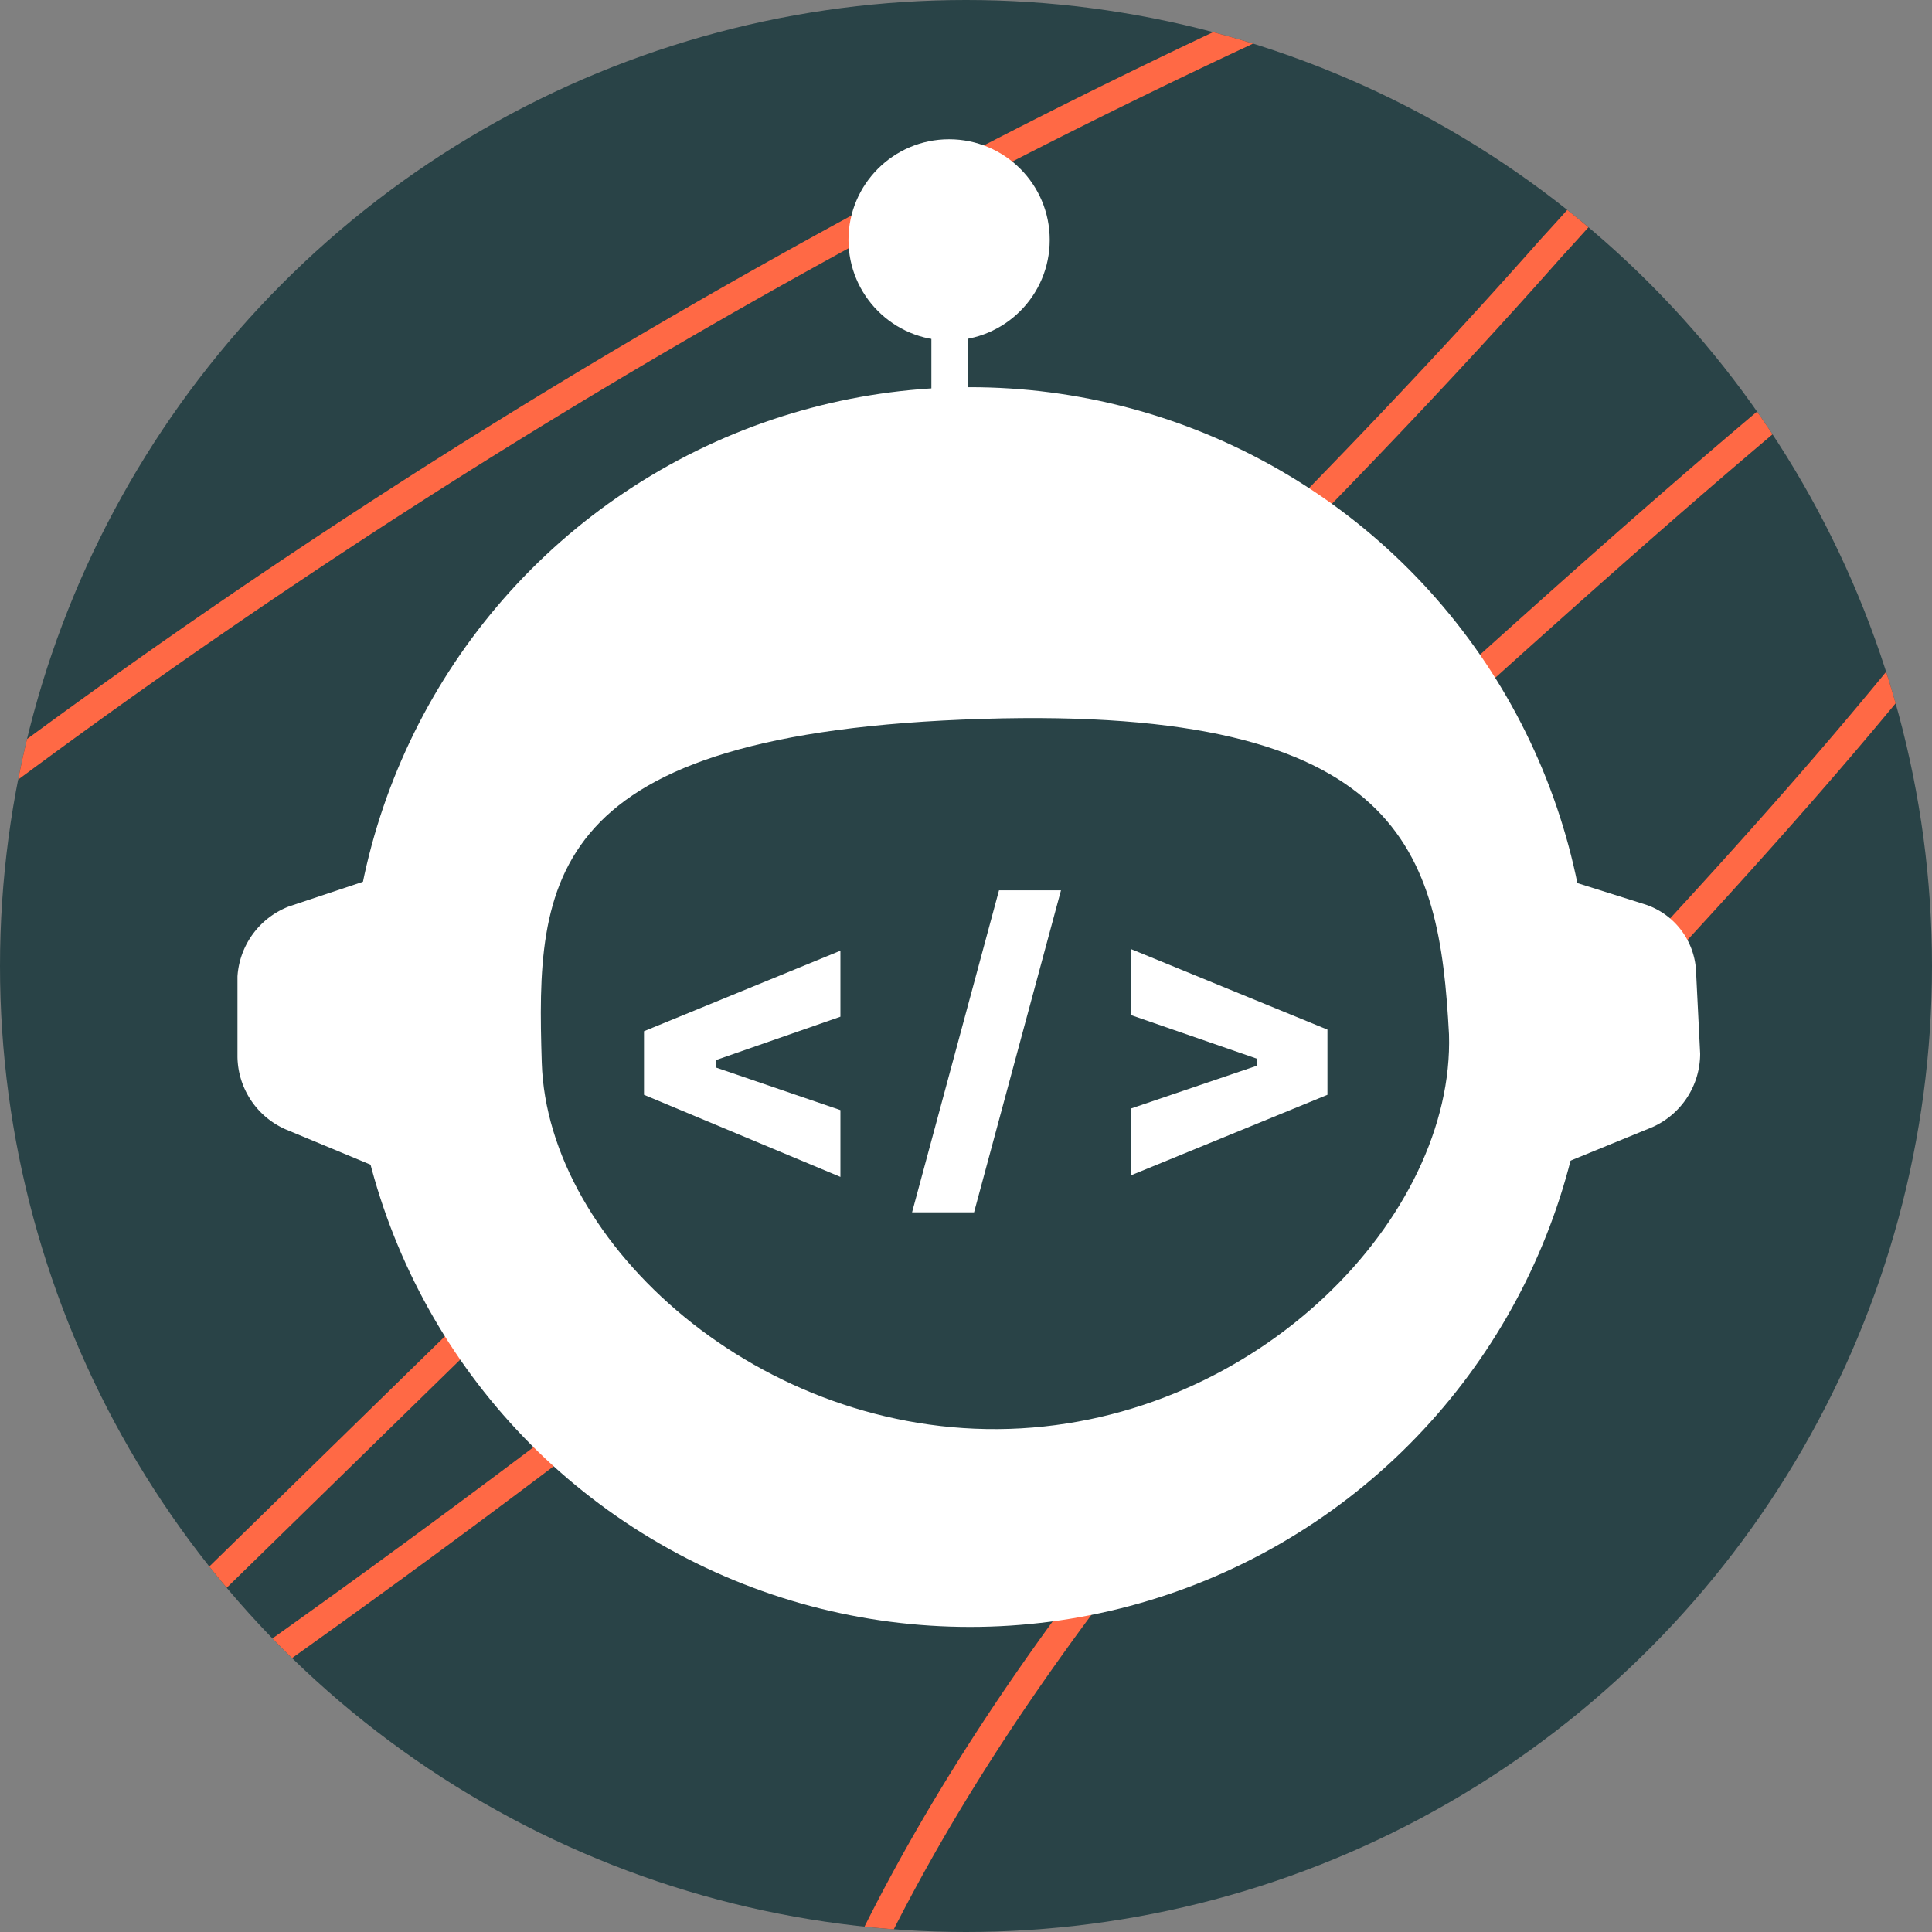 <svg id="Layer_1" data-name="Layer 1" xmlns="http://www.w3.org/2000/svg" xmlns:xlink="http://www.w3.org/1999/xlink" viewBox="0 0 24 24"><rect x="0" y="0" width="24" height="24" fill="#808080" stroke="none"/><defs><style>.cls-1{fill:#294347;}.cls-2{clip-path:url(#clip-path);}.cls-3{fill:none;stroke:#ff6945;stroke-miterlimit:10;stroke-width:0.34px;}.cls-4{fill:#fff;}</style><clipPath id="clip-path"><ellipse class="cls-1" cx="12" cy="12" rx="12" ry="12"/></clipPath></defs><ellipse class="cls-1" cx="12" cy="12" rx="12" ry="12"/><g class="cls-2"><path class="cls-3" d="M-3.42,12.32A88.85,88.85,0,0,1,22.49-2.52c-.29,2.17-1.75,4-3.22,5.6-2.65,3-5.49,5.71-8.33,8.47l-13,12.7a147.06,147.06,0,0,0,17.34-13.1C19.47,7.44,23.53,3.46,28.34.53,24.52,11,12.28,17,9.44,27.82"/></g><circle class="cls-4" cx="12.05" cy="12.51" r="7.7"/><path class="cls-1" d="M18,12.85c.07,2.26-2.37,4.8-5.46,4.9S6.8,15.46,6.73,13.2s0-4.1,5.48-4.27C17.44,8.77,17.88,10.59,18,12.85Z"/><path class="cls-4" d="M8,13.6v-.79l2.44-1v.82l-1.55.54,0,0v.09l0,0,1.55.53v.83Z"/><path class="cls-4" d="M13.18,11.06l-1.08,4h-.77l1.08-4Z"/><path class="cls-4" d="M16.49,13.6l-2.44,1v-.83l1.56-.53,0,0v-.09l0,0-1.56-.54v-.82l2.44,1Z"/><path class="cls-4" d="M19.48,14.43,20.53,14a1,1,0,0,0,.59-.91l-.05-1a.92.92,0,0,0-.65-.86l-1.08-.34Z"/><path class="cls-4" d="M4.67,10.9l-1.08.36a1,1,0,0,0-.64.87l0,1a1,1,0,0,0,.6.9l1.13.47Z"/><circle class="cls-4" cx="11.79" cy="2.98" r="1.25"/><rect class="cls-4" x="11.57" y="4.17" width="0.45" height="1.47"/></svg>
